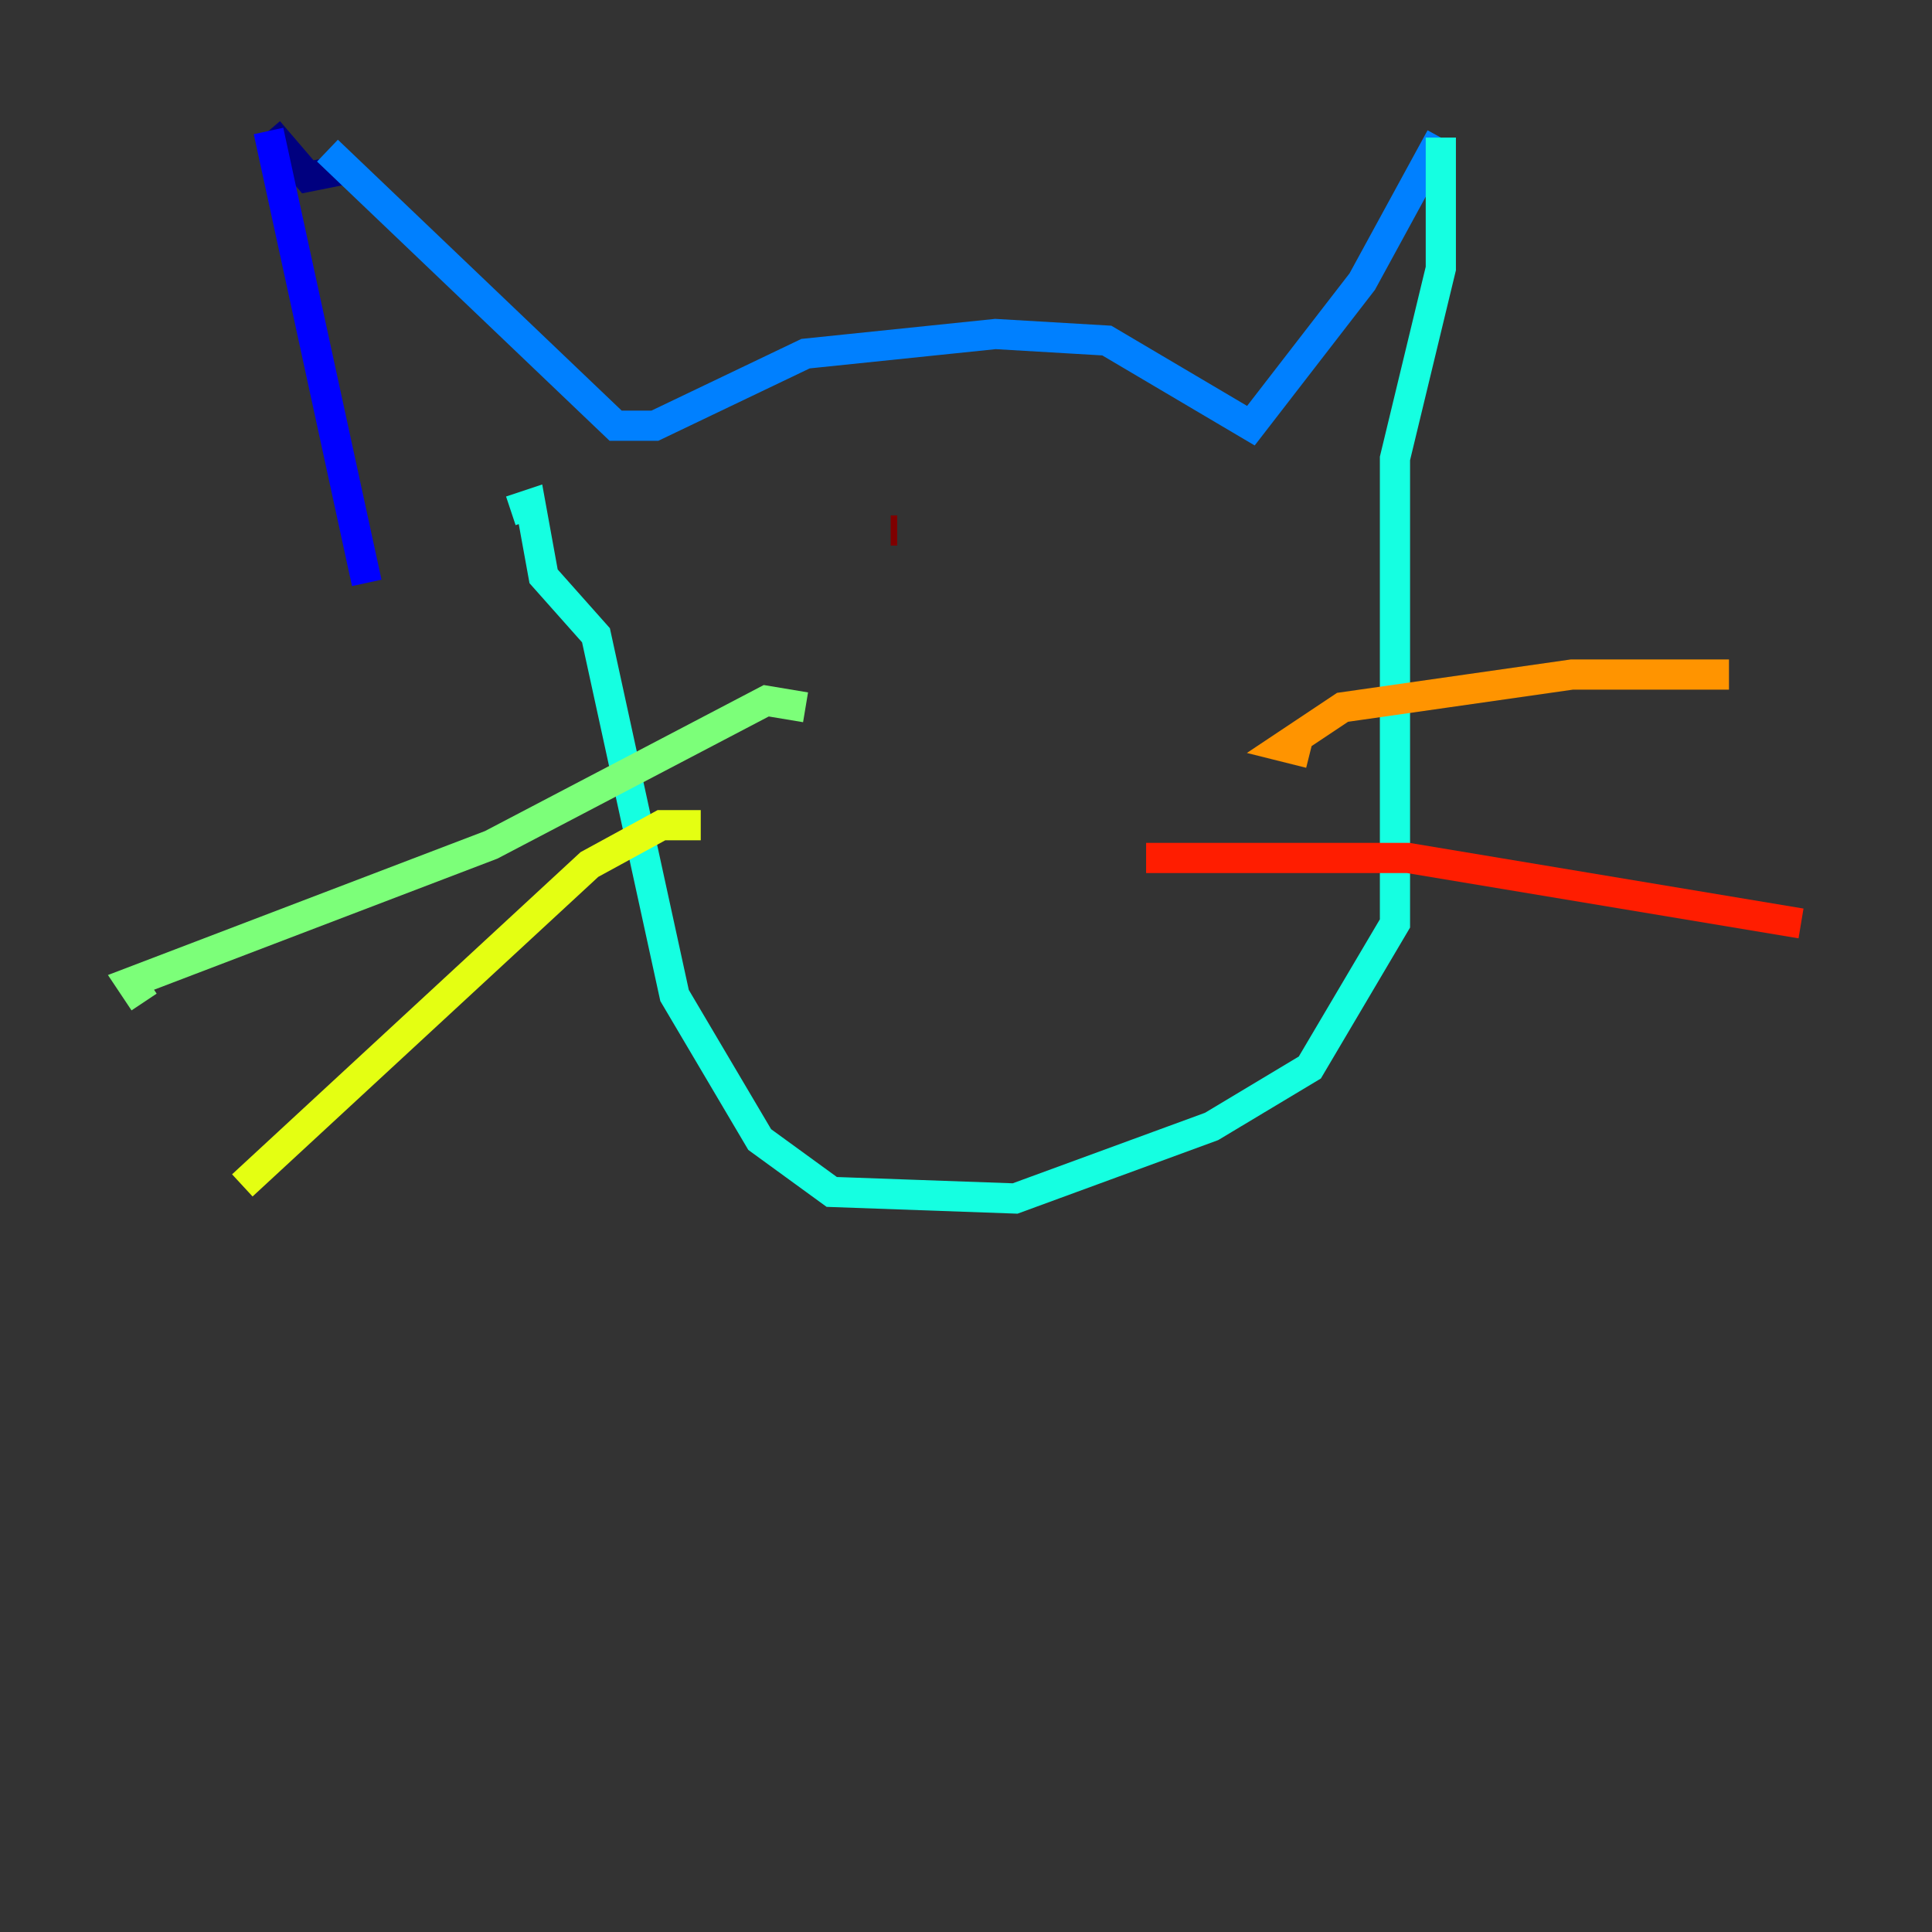 <?xml version="1.0" encoding="utf-8" ?>
<svg baseProfile="tiny" height="128" version="1.2" viewBox="0,0,128,128" width="128" xmlns="http://www.w3.org/2000/svg" xmlns:ev="http://www.w3.org/2001/xml-events" xmlns:xlink="http://www.w3.org/1999/xlink"><rect x="0" y="0" width="128" height="128" fill="#333333" stroke="none"/><defs /><polyline fill="none" points="22.563,11.281 20.393,11.715 17.79,8.678" stroke="#00007f" stroke-width="2" /><polyline fill="none" points="17.79,8.678 24.298,38.617" stroke="#0000ff" stroke-width="2" /><polyline fill="none" points="21.695,9.98 40.786,28.203 43.39,28.203 53.37,23.43 65.953,22.129 73.329,22.563 82.875,28.203 90.251,18.658 95.458,9.112" stroke="#0080ff" stroke-width="2" /><polyline fill="none" points="95.458,9.112 95.458,17.79 92.42,30.373 92.42,61.18 86.78,70.725 80.271,74.63 67.254,79.403 55.105,78.969 50.332,75.498 44.691,65.953 39.485,42.088 36.014,38.183 35.146,33.41 33.844,33.844" stroke="#15ffe1" stroke-width="2" /><polyline fill="none" points="53.37,46.861 50.766,46.427 32.542,55.973 8.678,65.085 9.546,66.386" stroke="#7cff79" stroke-width="2" /><polyline fill="none" points="46.427,54.671 43.824,54.671 39.051,57.275 16.054,78.536" stroke="#e4ff12" stroke-width="2" /><polyline fill="none" points="86.78,49.898 85.044,49.464 88.949,46.861 104.136,44.691 114.549,44.691" stroke="#ff9400" stroke-width="2" /><polyline fill="none" points="75.932,56.841 93.288,56.841 119.322,61.18" stroke="#ff1d00" stroke-width="2" /><polyline fill="none" points="59.444,35.146 59.01,35.146" stroke="#7f0000" stroke-width="2" /></svg>